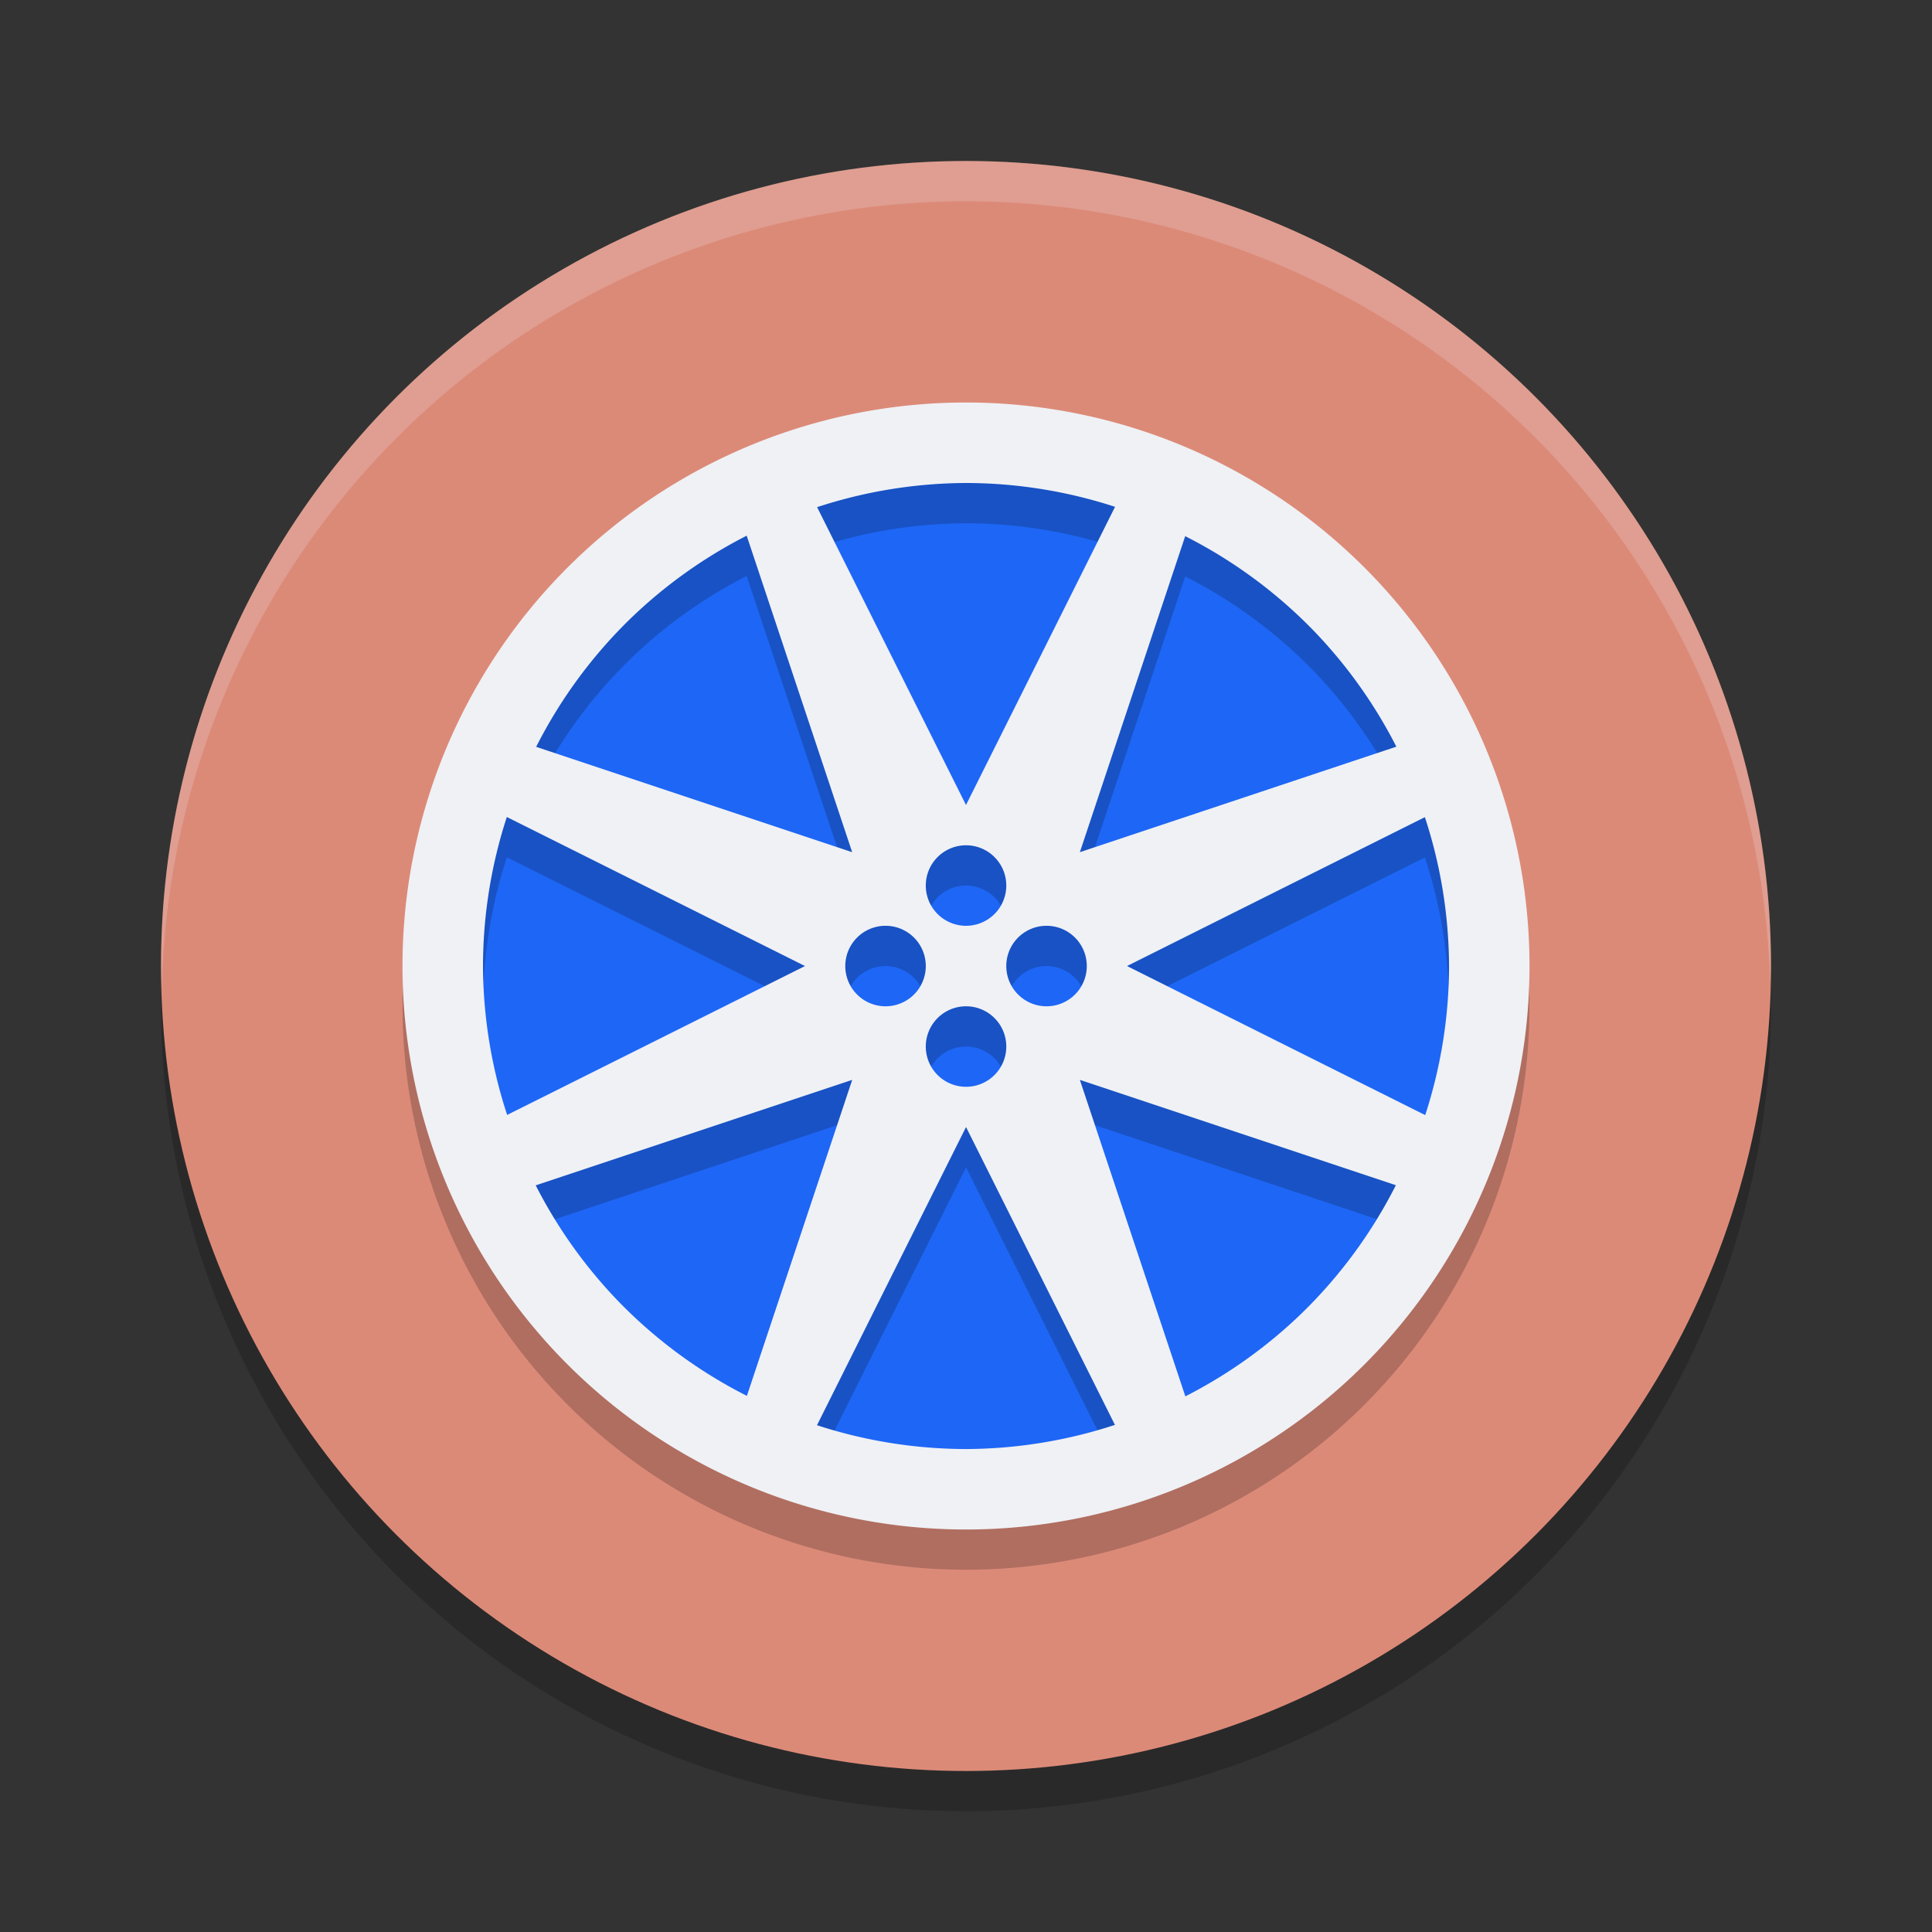<svg width="48" height="48" version="1.1" xmlns="http://www.w3.org/2000/svg">
 <rect width="100%" height="100%" fill="#333333" stroke="none"/>
 <circle cx="24" cy="25" r="20" style="opacity:.2"/>
 <circle cx="24" cy="24" r="20" style="fill:#dc8a78"/>
 <path d="M 24,4 A 20,20 0 0 0 4,24 20,20 0 0 0 4.021,24.582 20,20 0 0 1 24,5 20,20 0 0 1 43.979,24.418 20,20 0 0 0 44,24 20,20 0 0 0 24,4 Z" style="fill:#eff1f5;opacity:.2"/>
 <circle cx="24" cy="24" r="13" style="fill:#1e66f5"/>
 <path d="m24 11a14 14 0 0 0-14 14 14 14 0 0 0 14 14 14 14 0 0 0 14-14 14 14 0 0 0-14-14zm0 2a12 12 0 0 1 3.703 0.592l-1.703 3.408-2 4-2-4-1.699-3.4a12 12 0 0 1 3.699-0.6zm-5.449 1.309 1.207 3.621 1.414 4.242-4.242-1.414-3.609-1.203a12 12 0 0 1 2.318-3.162 12 12 0 0 1 2.912-2.084zm10.895 0.012a12 12 0 0 1 3.162 2.318 12 12 0 0 1 2.084 2.912l-3.621 1.207-4.242 1.414 1.414-4.242zm-16.854 6.977 3.408 1.703 4 2-4 2-3.4 1.699a12 12 0 0 1-0.6-3.699 12 12 0 0 1 0.592-3.703zm22.809 0.004a12 12 0 0 1 0.6 3.699 12 12 0 0 1-0.592 3.703l-3.408-1.703-4-2 4-2zm-11.4 0.699a1 1 0 0 1 1 1 1 1 0 0 1-1 1 1 1 0 0 1-1-1 1 1 0 0 1 1-1zm-2 2a1 1 0 0 1 1 1 1 1 0 0 1-1 1 1 1 0 0 1-1-1 1 1 0 0 1 1-1zm4 0a1 1 0 0 1 1 1 1 1 0 0 1-1 1 1 1 0 0 1-1-1 1 1 0 0 1 1-1zm-2 2a1 1 0 0 1 1 1 1 1 0 0 1-1 1 1 1 0 0 1-1-1 1 1 0 0 1 1-1zm-2.828 1.828-1.414 4.242-1.203 3.609a12 12 0 0 1-3.162-2.318 12 12 0 0 1-2.084-2.912l3.621-1.207zm5.656 0 4.242 1.414 3.609 1.203a12 12 0 0 1-2.318 3.162 12 12 0 0 1-2.912 2.084l-1.207-3.621zm-2.828 1.172 2 4 1.699 3.4a12 12 0 0 1-3.699 0.6 12 12 0 0 1-3.703-0.592l1.703-3.408z" style="opacity:.2"/>
 <path d="m24 10a14 14 0 0 0-14 14 14 14 0 0 0 14 14 14 14 0 0 0 14-14 14 14 0 0 0-14-14zm0 2a12 12 0 0 1 3.703 0.592l-1.703 3.408-2 4-2-4-1.699-3.4a12 12 0 0 1 3.699-0.6zm-5.449 1.309 1.207 3.621 1.414 4.242-4.242-1.414-3.609-1.203a12 12 0 0 1 2.318-3.162 12 12 0 0 1 2.912-2.084zm10.895 0.012a12 12 0 0 1 3.162 2.318 12 12 0 0 1 2.084 2.912l-3.621 1.207-4.242 1.414 1.414-4.242zm-16.854 6.977 3.408 1.703 4 2-4 2-3.4 1.699a12 12 0 0 1-0.6-3.699 12 12 0 0 1 0.592-3.703zm22.809 0.004a12 12 0 0 1 0.6 3.699 12 12 0 0 1-0.592 3.703l-3.408-1.703-4-2 4-2zm-11.4 0.699a1 1 0 0 1 1 1 1 1 0 0 1-1 1 1 1 0 0 1-1-1 1 1 0 0 1 1-1zm-2 2a1 1 0 0 1 1 1 1 1 0 0 1-1 1 1 1 0 0 1-1-1 1 1 0 0 1 1-1zm4 0a1 1 0 0 1 1 1 1 1 0 0 1-1 1 1 1 0 0 1-1-1 1 1 0 0 1 1-1zm-2 2a1 1 0 0 1 1 1 1 1 0 0 1-1 1 1 1 0 0 1-1-1 1 1 0 0 1 1-1zm-2.828 1.828-1.414 4.242-1.203 3.609a12 12 0 0 1-3.162-2.318 12 12 0 0 1-2.084-2.912l3.621-1.207zm5.656 0 4.242 1.414 3.609 1.203a12 12 0 0 1-2.318 3.162 12 12 0 0 1-2.912 2.084l-1.207-3.621zm-2.828 1.172 2 4 1.699 3.4a12 12 0 0 1-3.699 0.6 12 12 0 0 1-3.703-0.592l1.703-3.408z" style="fill:#eff1f5"/>
</svg>
